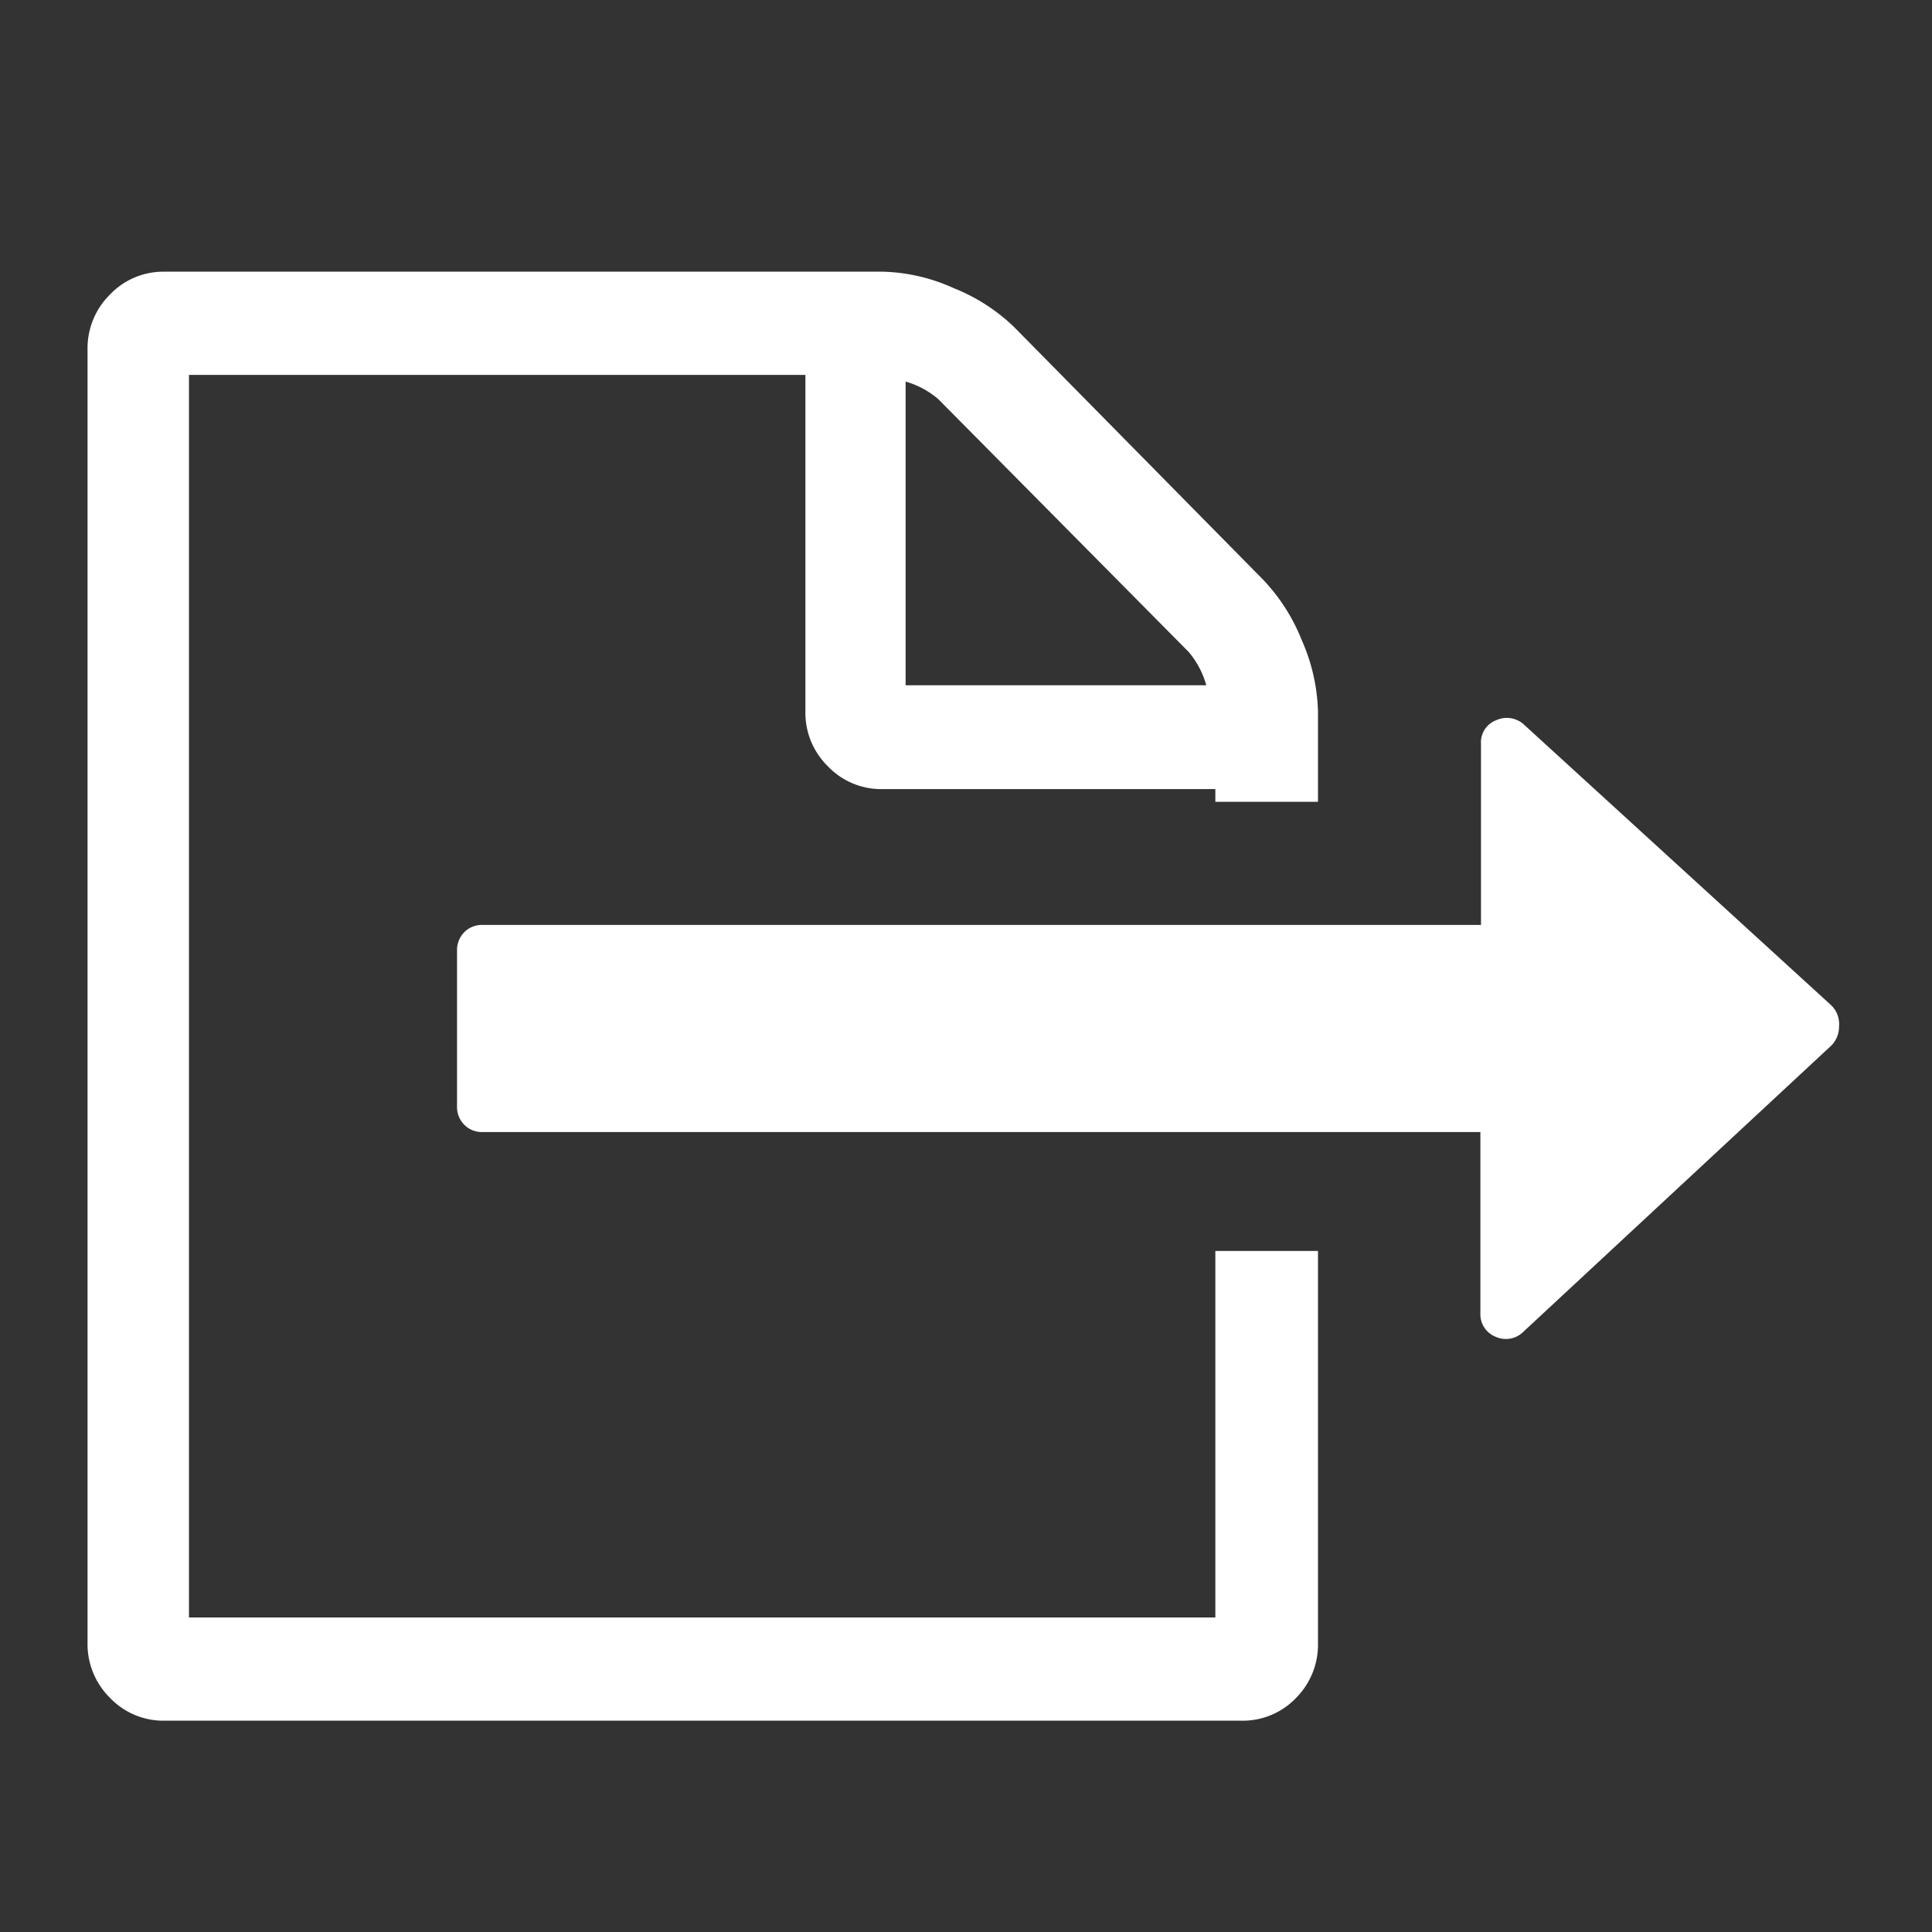 <svg id="Calque_1" data-name="Calque 1" xmlns="http://www.w3.org/2000/svg" viewBox="0 0 32 32"><rect x="0" y="0" width="32" height="32" fill="#333333" stroke="none"/><defs><style>.cls-1{fill:#fff;}</style></defs><title>migration-cours_32x32</title><path class="cls-1" d="M20.13,26.79h-17V6.21H13.34v5.57a1.24,1.24,0,0,0,.37.91,1.22,1.22,0,0,0,.9.38h5.52v.21h1.7v-1.5a3.12,3.12,0,0,0-.27-1.18,3.13,3.13,0,0,0-.64-1L16.79,5.41a3.09,3.09,0,0,0-1-.64,3,3,0,0,0-1.17-.27H2.72a1.22,1.22,0,0,0-.9.38,1.25,1.25,0,0,0-.37.91V27.21a1.25,1.25,0,0,0,.37.91,1.22,1.22,0,0,0,.9.38H20.56a1.22,1.22,0,0,0,.9-.37,1.25,1.25,0,0,0,.37-.91v-6.5h-1.7ZM15,6.32a1.45,1.45,0,0,1,.54.29l4.15,4.19a1.47,1.47,0,0,1,.29.55H15ZM30.33,16.65,25.24,12a.42.42,0,0,0-.46-.07.39.39,0,0,0-.25.39v3H8a.41.41,0,0,0-.31.12.42.42,0,0,0-.12.31v2.57a.42.42,0,0,0,.12.31.41.41,0,0,0,.31.12H24.52v3a.4.4,0,0,0,.25.39.41.41,0,0,0,.46-.08l5.1-4.74a.44.44,0,0,0,.13-.32A.43.43,0,0,0,30.33,16.65Z"/></svg>